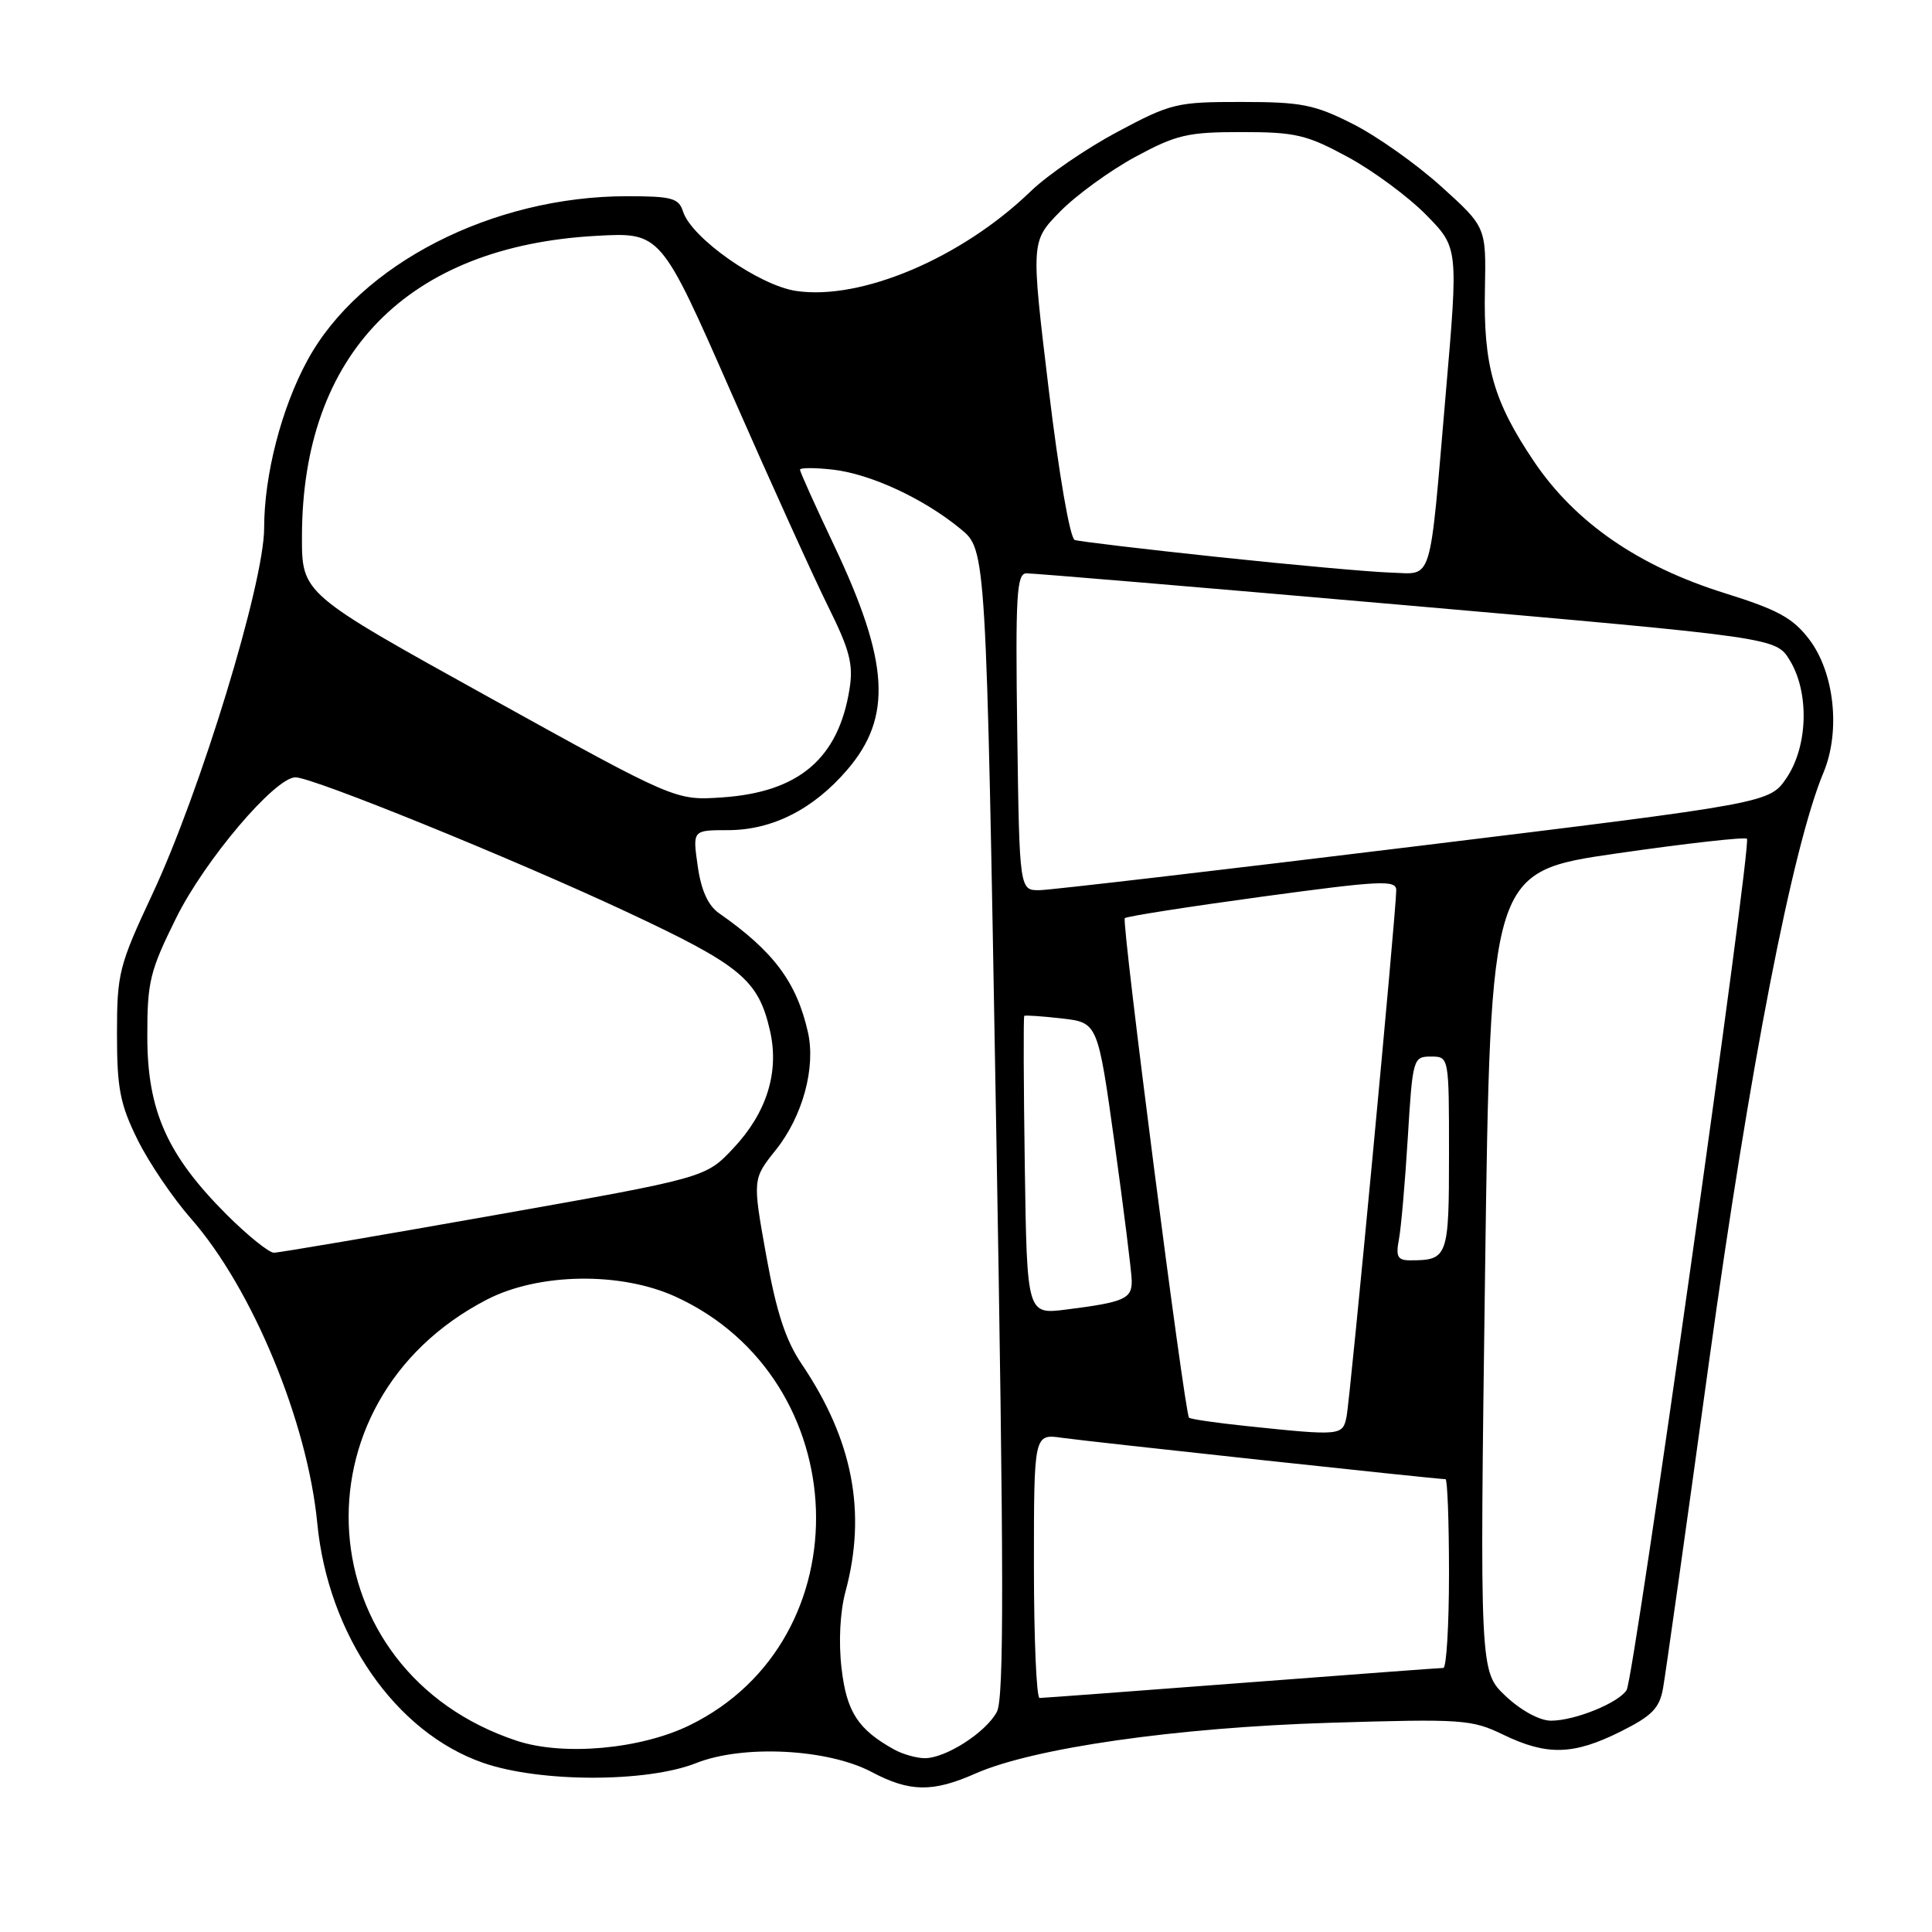 <?xml version="1.0" encoding="UTF-8" standalone="no"?>
<!DOCTYPE svg PUBLIC "-//W3C//DTD SVG 1.1//EN" "http://www.w3.org/Graphics/SVG/1.1/DTD/svg11.dtd" >
<svg xmlns="http://www.w3.org/2000/svg" xmlns:xlink="http://www.w3.org/1999/xlink" version="1.1" viewBox="0 0 256 256">
 <g >
 <path fill="currentColor"
d=" M 129.26 235.00 C 136.92 231.62 155.81 228.91 176.14 228.28 C 193.78 227.74 195.01 227.83 199.20 229.86 C 204.97 232.65 208.48 232.56 214.70 229.46 C 218.89 227.37 219.89 226.36 220.36 223.71 C 220.68 221.95 223.43 202.42 226.47 180.33 C 231.83 141.49 237.52 112.17 241.62 102.37 C 243.91 96.89 243.07 89.09 239.72 84.71 C 237.58 81.89 235.56 80.79 228.58 78.61 C 217.13 75.04 208.73 69.25 203.27 61.16 C 197.89 53.17 196.55 48.49 196.76 38.30 C 196.92 30.09 196.92 30.09 190.98 24.72 C 187.71 21.76 182.44 18.03 179.27 16.43 C 174.17 13.85 172.45 13.51 164.50 13.51 C 155.92 13.50 155.15 13.69 148.05 17.48 C 143.96 19.66 138.78 23.21 136.55 25.37 C 127.42 34.19 114.09 39.84 105.48 38.55 C 100.55 37.81 91.63 31.54 90.51 28.04 C 89.94 26.25 89.03 26.00 83.09 26.00 C 65.23 26.00 47.67 35.01 40.75 47.72 C 37.29 54.07 35.00 62.95 35.00 69.98 C 35.00 77.25 26.56 104.89 20.18 118.50 C 15.76 127.95 15.50 128.97 15.50 137.00 C 15.50 144.23 15.91 146.32 18.22 151.00 C 19.71 154.03 22.91 158.75 25.33 161.50 C 33.42 170.72 40.74 188.37 42.04 201.83 C 43.47 216.66 52.40 229.56 64.03 233.59 C 71.54 236.20 85.71 236.21 92.24 233.62 C 98.45 231.15 109.69 231.72 115.50 234.80 C 120.55 237.47 123.59 237.51 129.26 235.00 Z  M 118.50 231.83 C 113.69 229.17 112.18 226.84 111.51 221.06 C 111.10 217.58 111.31 213.57 112.03 210.90 C 114.86 200.41 113.01 190.80 106.25 180.78 C 104.10 177.61 102.88 173.87 101.53 166.37 C 99.71 156.24 99.71 156.24 102.80 152.37 C 106.36 147.92 108.12 141.45 107.05 136.75 C 105.55 130.13 102.50 126.05 95.27 121.00 C 93.82 119.99 92.90 117.96 92.45 114.75 C 91.77 110.00 91.77 110.00 96.43 110.00 C 102.33 110.00 107.78 107.24 112.29 101.97 C 118.26 95.00 117.83 87.70 110.51 72.25 C 108.03 67.02 106.00 62.51 106.00 62.24 C 106.00 61.96 107.96 61.96 110.36 62.23 C 115.37 62.80 122.41 66.07 127.30 70.10 C 130.67 72.87 130.67 72.87 131.99 148.71 C 133.03 208.41 133.05 225.04 132.09 226.83 C 130.62 229.58 125.27 233.00 122.50 232.97 C 121.40 232.95 119.60 232.44 118.50 231.83 Z  M 68.50 230.67 C 40.75 221.52 38.30 185.78 64.50 172.21 C 71.36 168.66 82.22 168.49 89.50 171.81 C 113.43 182.74 114.58 217.25 91.39 228.60 C 84.89 231.78 74.67 232.70 68.50 230.67 Z  M 199.52 224.75 C 196.07 221.50 196.07 221.50 196.78 168.50 C 197.50 115.50 197.50 115.50 214.25 113.08 C 223.46 111.75 231.21 110.88 231.48 111.14 C 232.13 111.80 216.51 222.36 215.54 223.93 C 214.49 225.64 208.67 228.00 205.52 228.00 C 204.02 228.00 201.55 226.66 199.52 224.75 Z  M 137.00 207.49 C 137.00 189.98 137.00 189.98 140.75 190.52 C 144.09 191.00 190.39 196.00 191.54 196.00 C 191.79 196.00 192.00 201.62 192.00 208.50 C 192.00 215.38 191.66 221.00 191.25 221.01 C 190.84 221.01 178.80 221.91 164.50 223.00 C 150.20 224.09 138.16 224.99 137.75 224.99 C 137.34 225.00 137.00 217.12 137.00 207.49 Z  M 165.18 188.96 C 161.15 188.54 157.72 188.04 157.55 187.85 C 156.96 187.17 148.58 122.09 149.04 121.66 C 149.29 121.42 157.49 120.14 167.25 118.81 C 182.93 116.68 185.00 116.57 185.01 117.95 C 185.02 120.61 178.91 185.38 178.42 187.75 C 177.91 190.24 177.65 190.27 165.18 188.96 Z  M 135.79 154.50 C 135.63 143.68 135.60 134.73 135.72 134.61 C 135.84 134.50 138.08 134.65 140.70 134.95 C 145.46 135.50 145.46 135.50 147.69 151.50 C 148.91 160.30 149.93 168.48 149.96 169.68 C 150.00 172.10 149.02 172.54 141.29 173.52 C 136.08 174.18 136.08 174.18 135.79 154.50 Z  M 185.36 164.25 C 185.65 162.74 186.18 156.66 186.54 150.75 C 187.18 140.25 187.25 140.00 189.60 140.00 C 192.00 140.00 192.00 140.00 192.00 152.89 C 192.00 166.61 191.86 167.00 186.84 167.00 C 185.20 167.00 184.93 166.51 185.36 164.25 Z  M 30.03 160.94 C 22.17 153.08 19.54 147.20 19.52 137.45 C 19.50 130.11 19.84 128.71 23.32 121.68 C 27.10 114.01 36.44 103.00 39.15 103.00 C 41.43 103.00 67.82 113.72 82.91 120.77 C 98.19 127.91 100.48 129.81 102.03 136.58 C 103.28 142.06 101.60 147.44 97.18 152.14 C 93.50 156.06 93.50 156.06 65.50 161.02 C 50.10 163.75 36.96 165.99 36.30 165.99 C 35.64 166.00 32.82 163.72 30.03 160.94 Z  M 134.79 97.00 C 134.54 78.88 134.71 75.99 136.00 75.97 C 136.82 75.95 159.51 77.86 186.41 80.21 C 235.33 84.49 235.33 84.49 237.16 87.50 C 239.76 91.76 239.57 98.85 236.74 103.06 C 234.48 106.41 234.48 106.41 187.49 112.15 C 161.65 115.31 139.28 117.92 137.79 117.95 C 135.08 118.00 135.08 118.00 134.79 97.00 Z  M 64.75 92.37 C 40.00 78.66 40.00 78.66 40.01 71.08 C 40.05 46.87 54.01 32.62 79.03 31.25 C 87.56 30.78 87.56 30.78 96.94 52.14 C 102.10 63.89 107.87 76.62 109.76 80.42 C 112.59 86.12 113.09 88.04 112.57 91.28 C 111.10 100.51 105.86 104.97 95.69 105.66 C 89.50 106.08 89.50 106.08 64.75 92.37 Z  M 161.50 73.82 C 151.60 72.77 143.01 71.75 142.41 71.55 C 141.78 71.34 140.31 62.82 138.96 51.59 C 136.60 31.99 136.60 31.99 140.44 28.06 C 142.55 25.90 147.03 22.64 150.39 20.81 C 155.86 17.85 157.34 17.50 164.50 17.50 C 171.66 17.50 173.14 17.85 178.60 20.81 C 181.96 22.63 186.62 26.08 188.97 28.47 C 193.24 32.82 193.24 32.82 191.57 52.16 C 189.35 77.96 189.94 76.03 184.23 75.87 C 181.63 75.79 171.40 74.87 161.50 73.82 Z "/>
</g>
</svg>